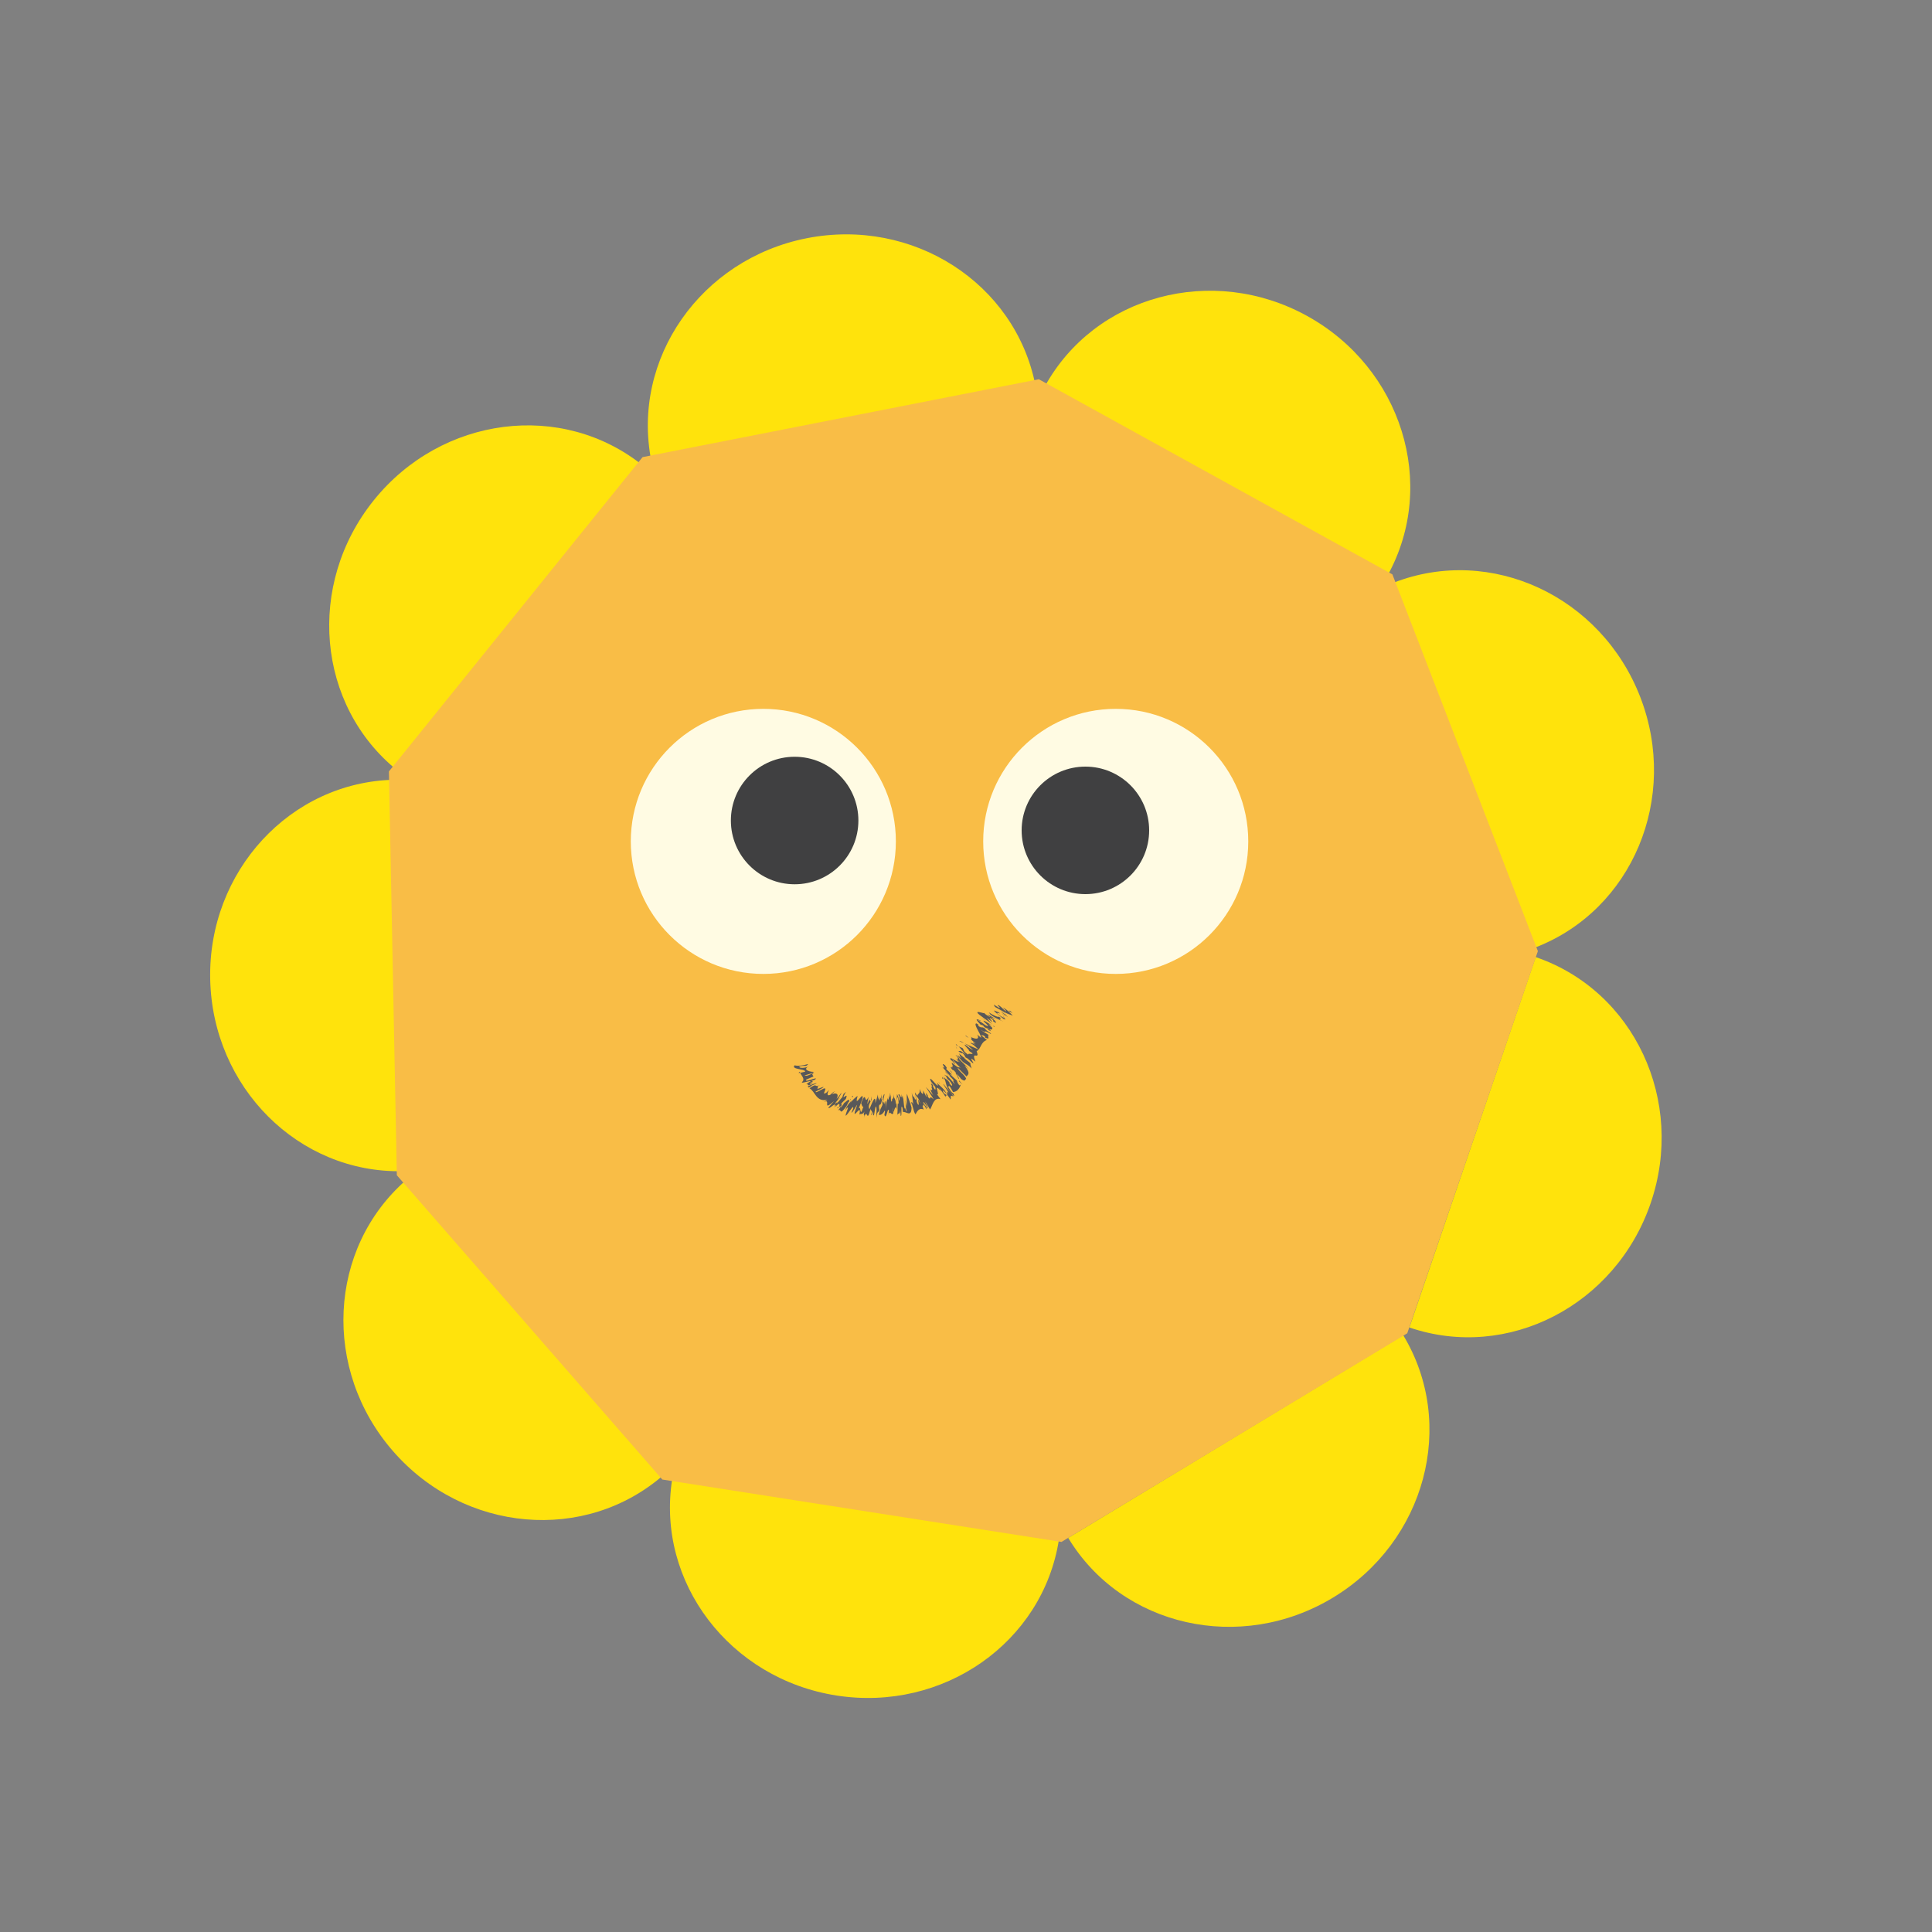 <?xml version="1.0" encoding="UTF-8"?>
<svg id="Layer_1" data-name="Layer 1" xmlns="http://www.w3.org/2000/svg" viewBox="0 0 100 100">
  <rect x="0" y="0" width="100" height="100" fill="#808080" stroke="none"/>
  <defs>
    <style>
      .cls-1 {
        fill: #f9bd46;
      }

      .cls-1, .cls-2, .cls-3, .cls-4, .cls-5 {
        stroke-width: 0px;
      }

      .cls-2 {
        fill: #585859;
      }

      .cls-3 {
        fill: #404041;
      }

      .cls-4 {
        fill: #fffbe3;
      }

      .cls-5 {
        fill: #ffe30c;
      }
    </style>
  </defs>
  <g>
    <g>
      <path class="cls-5" d="M72.63,69.11c2.78,4.6,1.16,10.68-3.63,13.58-4.79,2.9-10.93,1.51-13.71-3.09l17.34-10.49Z"/>
      <path class="cls-5" d="M54.81,79.69c-.83,5.32-5.98,8.93-11.51,8.07s-9.34-5.87-8.51-11.18l20.02,3.11Z"/>
      <path class="cls-5" d="M34.35,76.34c-4.05,3.54-10.32,3-14-1.22-3.68-4.21-3.38-10.5.67-14.04l13.34,15.25Z"/>
      <path class="cls-5" d="M20.83,60.62c-5.38.11-9.83-4.34-9.95-9.93s4.15-10.22,9.53-10.33l.41,20.26Z"/>
      <path class="cls-5" d="M20.58,39.89c-4.19-3.37-4.74-9.64-1.23-14,3.51-4.36,9.75-5.16,13.94-1.78l-12.71,15.78Z"/>
      <path class="cls-5" d="M33.71,23.85c-1.04-5.28,2.56-10.44,8.05-11.52s10.78,2.32,11.83,7.6l-19.88,3.92Z"/>
      <path class="cls-5" d="M54.08,20c2.59-4.71,8.67-6.35,13.57-3.65,4.9,2.7,6.77,8.71,4.18,13.42l-17.75-9.77Z"/>
      <path class="cls-5" d="M72.16,30.15c5.02-1.94,10.72.71,12.74,5.93,2.02,5.22-.41,11.02-5.43,12.96l-7.32-18.9Z"/>
      <path class="cls-5" d="M79.49,49.54c5.09,1.74,7.76,7.44,5.95,12.73-1.81,5.3-7.4,8.18-12.49,6.44l6.54-19.18Z"/>
    </g>
    <polygon class="cls-1" points="53.77 19.63 33.26 23.66 20.13 39.93 20.54 60.83 34.28 76.58 54.94 79.81 72.84 69.01 79.6 49.23 72.07 29.73 53.77 19.63"/>
  </g>
  <circle class="cls-4" cx="39.51" cy="43.55" r="6.86"/>
  <circle class="cls-4" cx="57.75" cy="43.55" r="6.86"/>
  <circle class="cls-3" cx="41.13" cy="42.47" r="3.3"/>
  <circle class="cls-3" cx="56.18" cy="42.98" r="3.3"/>
  <g>
    <polygon class="cls-2" points="52.29 52.32 52.2 52.31 52.41 52.45 52.29 52.32"/>
    <path class="cls-2" d="M51.44,52.01l.06.11c.64.34.43.27.92.45-.08-.09-.25-.28-.5-.42.01.04.23.21.14.19-.17-.12-.13-.14-.35-.3-.22-.06.13.12.01.13l-.28-.17Z"/>
    <path class="cls-2" d="M52.01,52.44c-.1-.07-.21-.13-.29-.19.1.07.22.17.29.19Z"/>
    <path class="cls-2" d="M52.06,52.52s-.23-.14-.26-.15l.37.28-.11-.12Z"/>
    <path class="cls-2" d="M51.94,52.64s.02.02.03.04c.07.03.02,0-.03-.04Z"/>
    <path class="cls-2" d="M51.95,52.74c.15.07.08,0,.02-.06,0,0-.01,0-.03-.01-.13-.05-.4-.24-.31-.23-.04-.07.23.1.07-.04l-.25-.1c0,.07.39.35.49.44Z"/>
    <path class="cls-2" d="M51.94,52.64s-.01-.02,0-.03c-.05-.02-.03,0,0,.03Z"/>
    <polygon class="cls-2" points="52.02 52.59 51.97 52.54 51.85 52.47 52.02 52.59"/>
    <path class="cls-2" d="M51.9,52.87c-.38-.24.09-.06-.2-.25-.01.06-.31-.08-.52-.22l.09.12c.13.11.44.26.63.34Z"/>
    <path class="cls-2" d="M50.87,52.37s.05.04.06.05c-.01-.01-.03-.03-.06-.05Z"/>
    <path class="cls-2" d="M51.37,53.03l-.31-.35c.12.09.24.16.27.21.08-.02-.16-.18-.09-.2.36.21-.02.09.31.26,0-.04.02-.09-.27-.3l.27.1-.4-.23c-.12-.05.28.23,0,.07-.17-.1-.19-.14-.22-.17.06.08-.36-.11-.34-.01,0,.09.62.46.78.62Z"/>
    <polygon class="cls-2" points="50.94 52.76 50.79 52.68 50.99 52.8 50.94 52.76"/>
    <path class="cls-2" d="M51.37,53.21l-.21-.21s.12.06.2.1c-.09-.06-.24-.16-.31-.21-.37-.19.07.14.11.22-.21-.02-.19-.12-.54-.3.02-.02.11.04.15.02-.43-.2-.11.09-.03.19.04.01.15.08.13.04l.09.11c.3.14.4.16.4.05Z"/>
    <path class="cls-2" d="M51.44,53.1s-.02.03-.07,0c.1.05.17.09.07,0Z"/>
    <path class="cls-2" d="M50.74,53.03s.02,0,0-.02c-.02,0-.02,0,0,.02Z"/>
    <path class="cls-2" d="M51.18,53.27l-.06.02.18.09s-.03-.05-.11-.11Z"/>
    <path class="cls-2" d="M49.59,54.4c.13.1.21.14.21.09.17.15.11.16.19.25.14.05.2.17.38.3.05-.03-.16-.24-.07-.24.05.04.13.1.19.15-.06-.15-.15-.37.04-.31.11,0,.06-.11.02-.23.24-.13.2-.47.53-.58l-.34-.28c.19.11.03-.05.27.11-.05-.02-.02.02-.03.04.35.17.06-.14.21-.12-.07-.04-.39-.24-.44-.29.41.27.04-.07.52.22.15.02-.36-.23-.25-.25-.24-.16-.15-.02-.34-.13-.18-.15.12,0-.14-.16-.18.02.21.51.25.75l-.21-.17c.11.18.04.31-.36.11.22.13-.19.02.3.35-.12-.06-.11-.04-.17-.04l.15.11s-.26-.14-.27-.09c.22.12.26.19.42.33-.26-.11-.5-.21-.71-.31.07.05.14.1.24.15-.09-.03.1.11.17.17-.01.04-.27-.16-.4-.26-.12-.01.36.39.17.3l.22.15c0,.09-.25-.04-.22.07-.3-.19-.2-.24-.31-.35-.07-.03-.1-.02-.2-.09.12.13.28.33.39.46-.3-.29-.34-.2-.37-.2Z"/>
    <path class="cls-2" d="M49.57,54.13s-.07-.07-.1-.1c.01.02.03.04,0,.04.04.03.07.05.09.07Z"/>
    <path class="cls-2" d="M49.59,54.4l-.03-.03s.02.03.03.03Z"/>
    <path class="cls-2" d="M50.56,54.64s-.02,0-.02,0c0,0,0,0-.01,0h.04Z"/>
    <path class="cls-2" d="M49.65,53.88c.08.04.17.09.25.12-.1-.07-.17-.12-.25-.12Z"/>
    <path class="cls-2" d="M50.14,53.72s-.1-.08-.16-.13c-.02.02.04.07.16.13Z"/>
    <polygon class="cls-2" points="49.47 54.15 49.5 54.24 49.54 54.3 49.47 54.15"/>
    <path class="cls-2" d="M49.75,55.85c.25.18.18,0,.26,0-.04-.2-.48-.48-.43-.58l.45.45c.05-.1.25-.13-.11-.57.06.05.15.09.2.18.03-.07-.66-.62-.44-.55.24.32.3.22.59.5l.02.04c0-.07-.1-.27-.05-.28-.12-.11-.34-.24-.32-.29-.04,0-.17-.13-.3-.24.11.15,0,.1.15.27-.18-.12-.04-.06-.22-.17l.12.16c-.06,0-.14-.16-.21-.16.09.08.17.2.12.21l-.05-.06c.05.08-.06.04.21.26l-.29-.21.18.16c-.12,0-.57-.37-.41-.1.07.03.15.14.17.18.15.08-.1-.16-.1-.21.18.16.35.4.49.46-.25-.15-.04.1-.5-.29-.07.02.13.24-.02.19l-.06-.06c.28.29-.16-.09.09.23l.09.04c.11.12.11.13.11.17t-.1-.1c.2.21.17.3.23.36.06.01-.08-.18-.1-.26.11.13.28.3.22.29Z"/>
    <path class="cls-2" d="M49.44,54.64l.09.11s-.04-.05-.09-.11Z"/>
    <path class="cls-2" d="M49.18,55.7c-.08-.02-.16-.19-.27-.26.1.17.31.27.48.52-.14-.11.03.14.02.16-.1-.14-.36-.42-.42-.47.06.09-.09-.03-.12-.02.21.14.05.14.27.3.15.17.2.34.07.23-.1-.13-.07-.11-.06-.13-.19-.24-.14-.1-.33-.31.23.37.04.48.52.98.1.09.01-.05.02-.09-.14-.06-.23-.28-.3-.38.09.07,0-.13.14.06l.13.23c.2,0,.34-.18.4-.38l-.07.04c-.12-.14-.1-.18-.14-.26l-.34-.31s0-.05.12.07c-.11-.16-.2-.23-.32-.34-.02-.09.11.03-.07-.21-.32-.21.16.27-.13.1l.4.47Z"/>
    <polygon class="cls-2" points="49.15 55.38 49.29 55.56 49.24 55.46 49.15 55.38"/>
    <path class="cls-2" d="M49.82,56.13c-.07-.08-.1-.11-.16-.19-.08-.02.02.08.16.19Z"/>
    <path class="cls-2" d="M48.77,55.73v.09s.09.05.09.05c-.07-.08-.08-.12-.09-.14Z"/>
    <path class="cls-2" d="M49.2,56.91c.04-.09-.06-.28.15-.15-.15-.26-.36-.43-.51-.65-.07-.03.24.37.26.47-.17-.19-.02.09-.09.07.07.08.14.18.19.26Z"/>
    <path class="cls-2" d="M48.41,56.26s.05.2-.04.11c-.09-.14-.1-.2-.06-.17-.21-.3,0,.07-.16-.12.02.03.07.08.1.15-.12-.02.12.28-.09.16.04.09.02.1.15.31-.22-.23-.19-.24-.39-.44.07.12.26.39.41.65-.32-.31-.08.12-.3-.13,0-.02-.03-.09,0-.06-.21-.37-.02.1-.09.04l-.16-.32c0,.07.04.31-.11.09l-.07-.17c.04.29-.11.22-.12.37l-.12-.19c0,.29.14.08.28.61-.26-.62.02.22-.14,0-.12-.24.01-.15-.13-.43.11.33,0,.1,0,.21-.1-.31-.08-.02-.18-.37.03.2.06.41.08.61-.07-.17-.1-.13-.11-.08.07-.01.11.47.23.59.08-.18.21-.36.42-.25-.16-.41.09-.03-.04-.37.06.13.12.24.19.36.04-.13-.12-.21-.17-.37,0-.07.15.16.22.3.07,0-.05-.11-.12-.34l.25.42c.14-.23.19-.65.54-.54l-.18-.25c.18.08-.24-.66.2-.17l-.13-.23c.07.13.28.36.38.55-.04-.1.06-.02.03-.12l-.13-.09c-.12-.23,0-.13.15.05-.12-.29-.35-.4-.51-.6.24.52-.4-.4-.34-.15.05.18.16.23.25.37Z"/>
    <path class="cls-2" d="M49,56.88s-.02-.05-.03-.08c0,.02.02.04.03.08Z"/>
    <path class="cls-2" d="M47.17,57.09s-.02,0-.02.02c.01.08.01.02.02-.02Z"/>
    <polygon class="cls-2" points="49.01 56.65 49.01 56.64 49.01 56.65 49.01 56.65"/>
    <polygon class="cls-2" points="48.6 56.02 48.58 56.02 48.66 56.13 48.6 56.02"/>
    <path class="cls-2" d="M46.81,56.79l.03.16s-.02-.1-.03-.16Z"/>
    <path class="cls-2" d="M46.11,56.77h.02s-.01-.01-.02,0Z"/>
    <path class="cls-2" d="M44.35,56.75c-.08.07-.19.14-.34.35l.08-.14c-.06.06-.26.24-.34.52l.08-.12c.17-.18-.07.27-.06.39.11-.04.39-.57.39-.42.03,0-.04.14-.09.25.04.07.24-.35.3-.4-.42,1.15.28-.24.11.51.09-.08.13.05.27-.16-.12.28.06.05-.04.37.19-.68.14.35.35-.51.04.26.01-.06.08.17-.02.1-.04.09-.05.11.01.19.14-.36.1.05.08.08.06-.23.14-.46.07.11.03.23.03.6.06-.42.09-.21.16-.42,0-.02-.06-.11,0-.27.09.08.11-.27.2-.37,0,.47-.09,0-.04.38-.08.21-.12.18-.19.52.08.03.2-.02.3-.22.05.06-.04.22,0,.26.09.21.16-.47.22-.26l-.02.24c.05-.32.17.08.25-.11-.02-.12-.03-.2-.02-.28.03.61.09-.32.2.1-.04-.38.01-.6.05-.65.03.1.04.26.05.37-.1-.22-.03.42-.09.6.04-.2.15,0,.17-.29l.02.3c.09.03-.02-.69.09-.42l.03.22c.15-.05.44.3.44-.23-.04-.18-.2-.58-.24-.72-.02.17.01.5-.01.66l-.07-.34c.04.23,0,.38.07.56-.01.18-.09-.29-.11-.09-.06-.36-.04-.4-.09-.7v.18c-.02-.14-.05-.12-.06-.26,0,.45-.12-.15-.17.06l.05.06c.03.2,0,.18-.01.25-.05-.28-.06-.24-.11-.36-.02.16,0,.52-.06.52-.02-.38-.1-.2-.12-.53.01.38-.08.14-.08.36-.02.08-.06.04-.06-.17,0-.01.01-.05.02-.06h-.02c0-.06,0-.09,0-.1-.02-.01-.02.27-.05.08,0-.1.01-.1.03-.14-.05-.07-.11.58-.15.23-.01.18-.09.19-.09.6-.01-.15,0-.47-.05-.41-.05.34-.05-.13-.1.09.08-.35,0-.1.08-.44-.02-.15-.11.31-.16.24,0-.08.01-.18.02-.27-.03.12-.09.39-.08.11l-.03.24c-.02-.13-.09-.06-.09-.33l-.13.45c.02-.5-.15-.08-.31.31-.02-.03-.05-.12-.02-.22.01-.03.04-.1.07-.16-.04-.03-.01-.29-.13.08-.07.1.04-.27.03-.33-.23.49-.09-.45-.38.33.03.01.04.19.12.18-.05.09-.08.25-.11.26-.08.01-.02-.29-.13-.18l.19-.49c.1-.53-.46.58-.25-.15Z"/>
    <path class="cls-2" d="M45.1,57.01l.02-.27-.05.22s.04-.03.03.05Z"/>
    <path class="cls-2" d="M45.07,56.96s-.03.06-.05.1c0,0,.02,0,.04-.04v-.06Z"/>
    <path class="cls-2" d="M44.15,56.76s0-.07-.04-.03c-.02.06,0,.09.04.03Z"/>
    <polygon class="cls-2" points="44.02 56.87 44.01 56.95 44.04 56.9 44.02 56.87"/>
    <path class="cls-2" d="M42.6,56.26c-.11.04-.21.08-.31.11.12-.11-.1-.09.16-.21-.35.16-.1-.15-.55.17.3.16.34.73.93.59l-.19.12c.41-.21-.13.54.53-.05l-.29.34c0,.15.5-.43.29,0l.1-.15s-.02.08,0,.1l.04-.07c.14-.12.16-.08.13.05-.07.12-.05.04-.09.06-.06.14.14-.09.17-.07-.04.12-.11.17-.14.22.21-.11.03.33.43-.21.06-.1.08-.21.14-.24.04-.22-.14-.01-.29.1h.02c-.38.53.04-.13-.18.06.16-.21.19-.19.28-.3.18-.46-.32.24-.02-.32h.02c.02-.07-.06.02-.11.05-.04.07-.05.12-.07.18-.05.04-.22.26-.3.35.14-.25-.11.09-.06-.05.15-.22.17-.17.27-.28l-.15.12s.14-.26.21-.38c-.15.14-.07.13-.27.33.15-.28-.03-.34-.29-.23.05,0,.2-.19.2-.14.03-.05-.1.01-.24.16-.18.08-.16-.08-.06-.26l-.14.15c-.3.18.1-.28-.12-.22h0c-.05,0-.47.28-.43.16.21-.12.21-.09.41-.23Z"/>
    <path class="cls-2" d="M42,56.19l.26-.11c.04-.06-.31.07-.46.16.07,0-.02.09.12.02.03-.02.12-.07.08-.07Z"/>
    <path class="cls-2" d="M41.66,55.48c-.07,0-.17.04-.24.05.07.17.27.32.09.48-.05.09.34-.07.46-.05l-.24.15c.17-.04-.04.2.35-.05.03-.02-.21.08-.15,0l.15-.07-.08-.04.19-.07c.22-.21-.58.2-.46,0l.37-.16c0-.08-.15-.07.05-.21,0,0-.19.07-.11.05-.02.02-.16.09-.28.12-.35-.01.23-.06.36-.2-.29,0-.57-.15-.26-.28-.23.1-.5.09-.49.01.13-.06.24-.03.36-.04.04-.04.13-.08.07-.09-.21.07-.52.11-.67.06-.21.22.55.18.54.32Z"/>
    <path class="cls-2" d="M41.32,55.53s.05.01.1,0c0-.02-.02-.04-.02-.06l-.07.06Z"/>
  </g>
</svg>